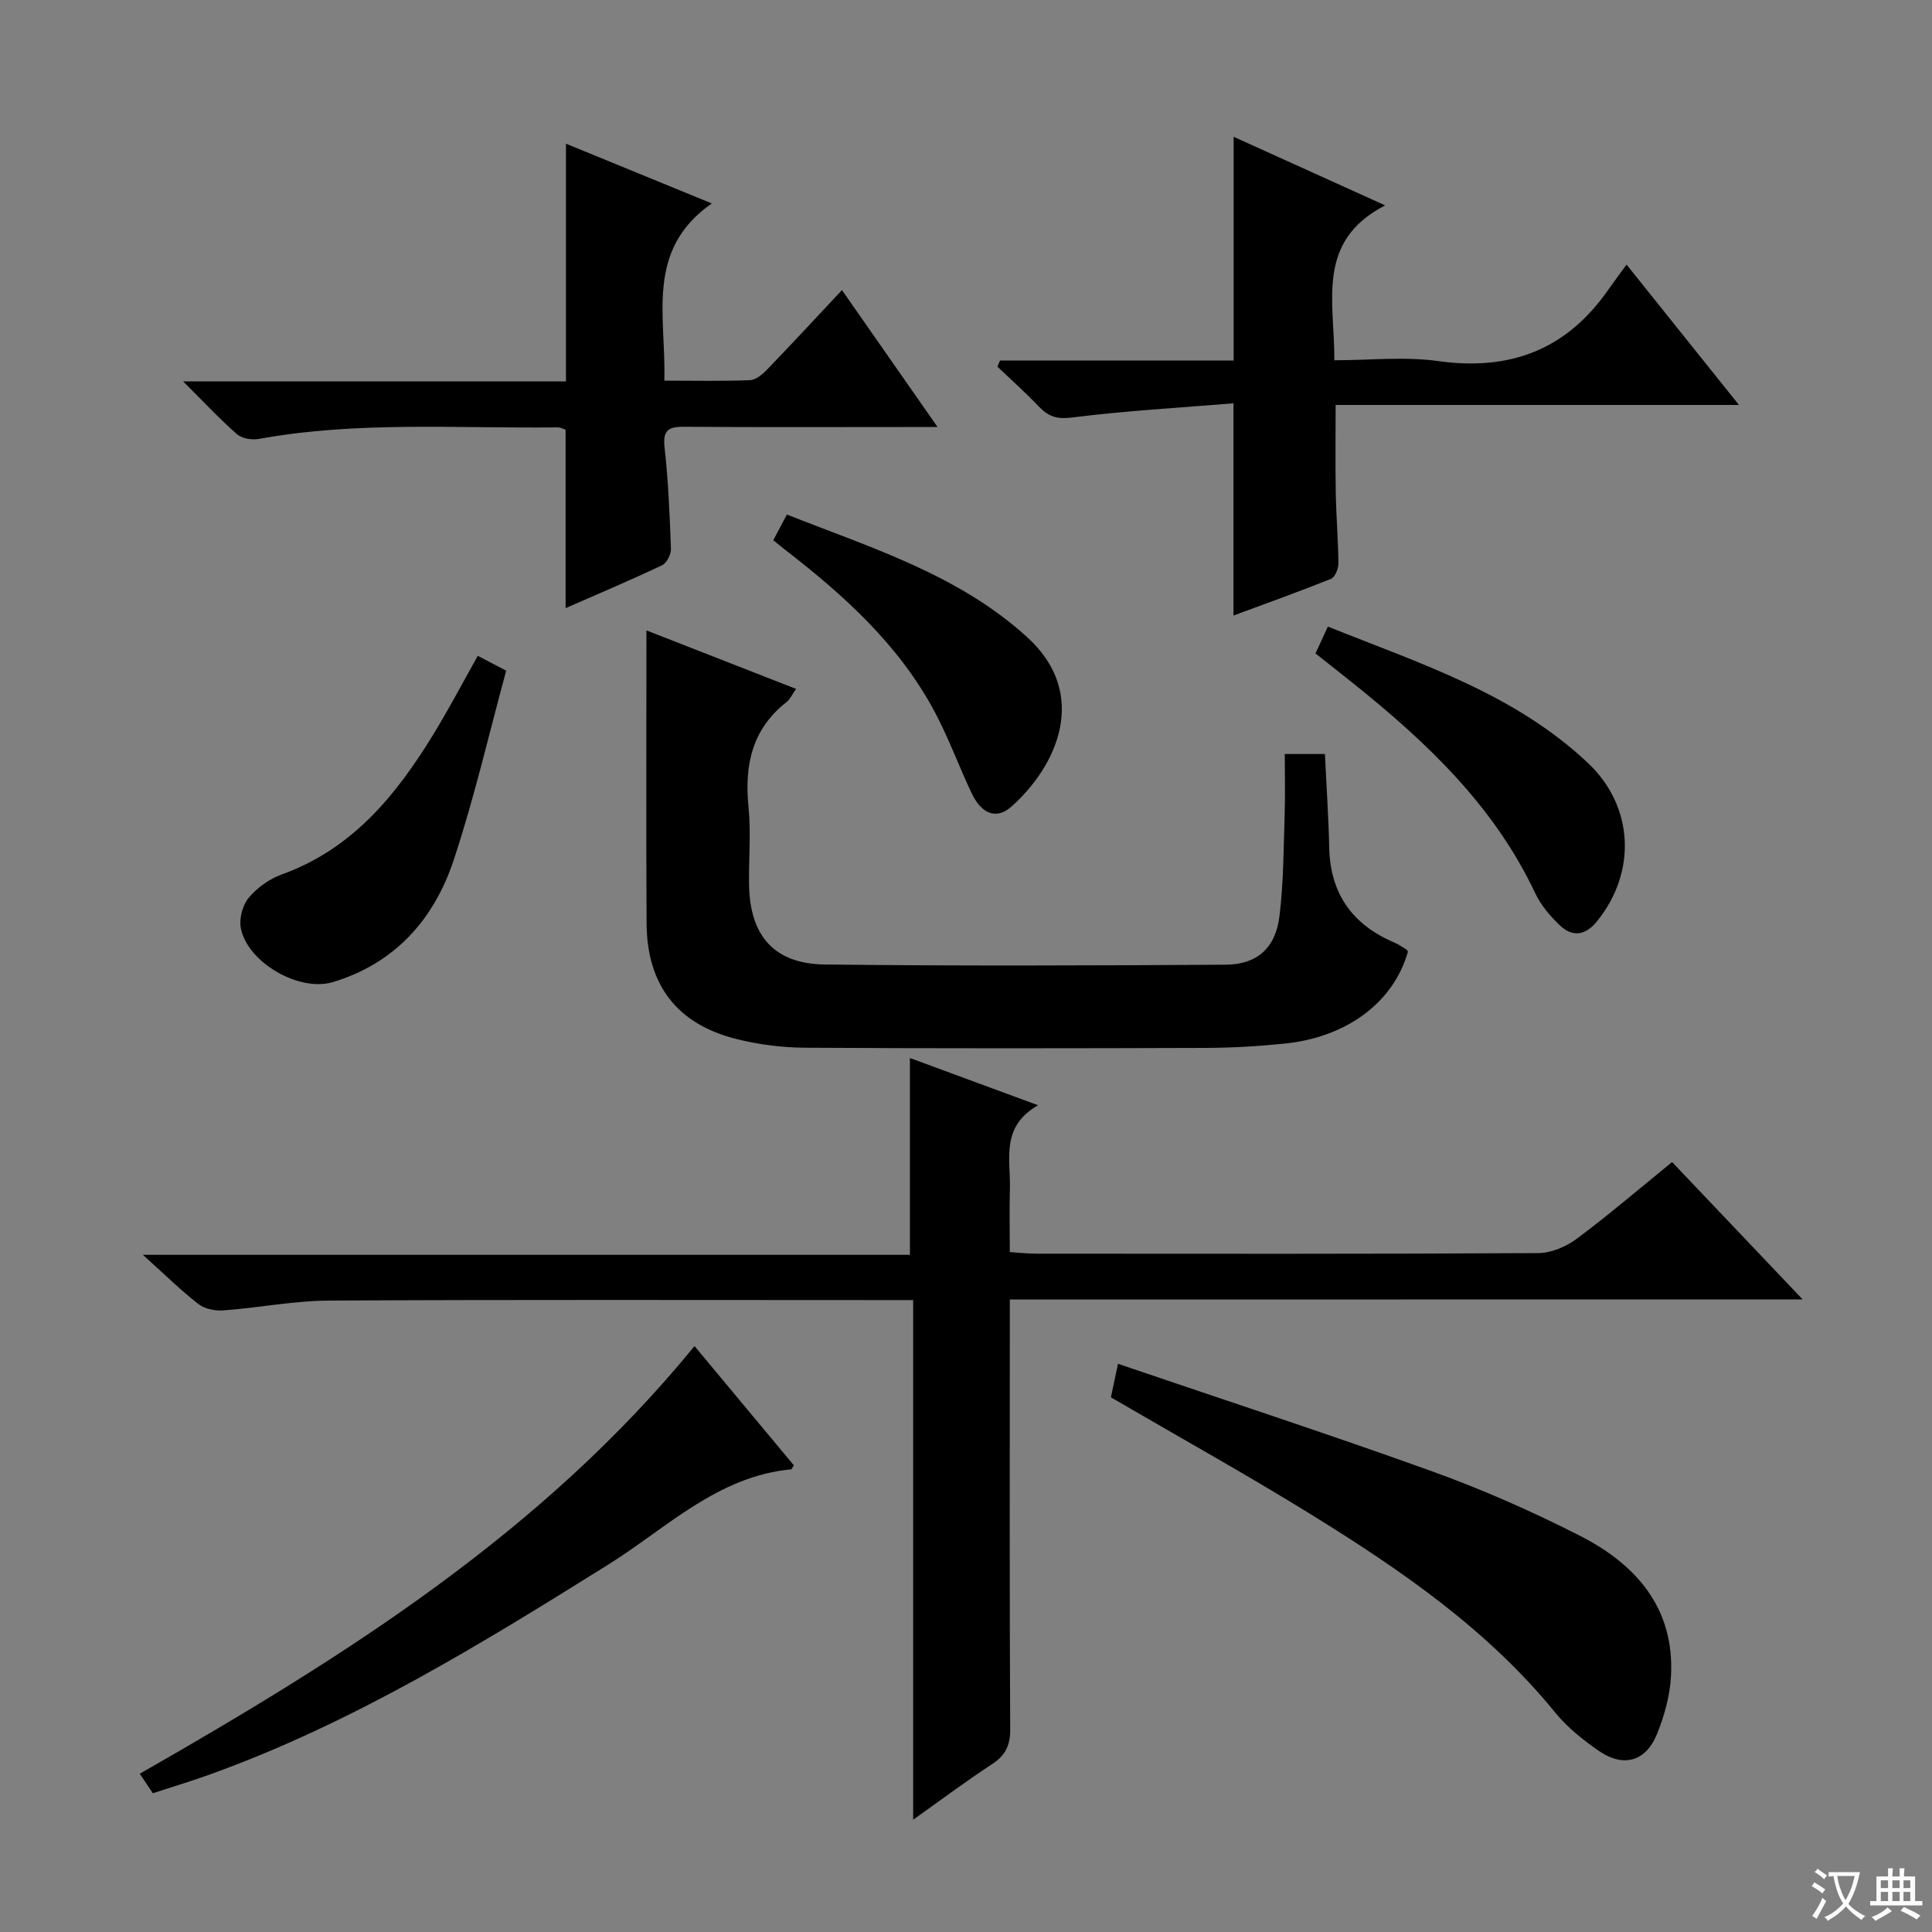 <svg enable-background="new 0 0 400 400" viewBox="0 0 400 400" xmlns="http://www.w3.org/2000/svg"><rect x="0" y="0" width="400" height="400" fill="#808080" stroke="none"/><path d="m377.9 391.2c-.2.3-.4.5-.6.8-.7-.6-1.4-1-2.2-1.5.2-.3.4-.5.5-.8.6.4 1.4.8 2.3 1.5zm-1.8 6.1c-.2-.2-.5-.4-.9-.6.4-.6.8-1.2 1.2-1.9s.7-1.3.9-1.9c.3.3.5.5.8.7-.7 1.3-1.4 2.6-2 3.7zm2.2-9c-.3.3-.5.5-.6.8-.6-.6-1.3-1.1-2-1.5.3-.3.5-.5.6-.7.6.5 1.3.9 2 1.4zm.3.2v-.9h2 4.5c-.3 1.3-.6 2.5-1 3.6s-.9 2.1-1.4 3c.4.5 1 1 1.6 1.4s1.2.8 1.9 1.1c-.3.2-.5.4-.8.8-.4-.3-1-.7-1.6-1.2s-1.2-1.1-1.6-1.6c-.5.6-1.1 1.1-1.7 1.6s-1.4.9-2.1 1.4c-.1-.3-.3-.5-.7-.8.6-.2 1.2-.5 1.9-1s1.4-1.1 2-1.8c-.5-.8-.9-1.6-1.2-2.5s-.6-2-.8-3.2c-.4.1-.7.1-1 .1zm2.5 2.7c.3 1 .7 1.7 1 2.2.3-.5.6-1.1 1-2s.6-1.9.9-3h-3.2-.4c.1.9.3 1.8.7 2.8z" fill="#fafbfa"/><path d="m396.5 388.5v1.5 3.6h1.5v.9c-.4 0-1 0-1.7 0h-7.9c-.5 0-.9 0-1.2 0v-.9h1.3v-3.5c0-.7 0-1.2 0-1.6h2.4c0-.8 0-1.4 0-1.7h1c0 .3-.1.8-.1 1.7h1.5c0-.8 0-1.4 0-1.7h1c0 .3-.1.9-.1 1.7zm-8.2 9.2c-.2-.3-.5-.5-.8-.8.8-.3 1.4-.6 1.9-.9s1-.7 1.4-1.1c.3.3.6.5.9.8-1.6 1-2.8 1.6-3.4 2zm2.6-6.8v-1.6h-1.5v1.6zm0 2.7v-1.9h-1.5v1.9zm2.4-2.7v-1.6h-1.5v1.6zm0 2.7v-1.9h-1.5v1.9zm.2 2 .7-.8c.4.2.9.5 1.6.8s1.3.7 1.8 1c-.3.3-.5.5-.8.8-.4-.3-1.5-1-3.3-1.8zm2-4.7v-1.6h-1.4v1.6zm0 2.7v-1.9h-1.4v1.9z" fill="#fafbfa"/><g fill="#010000"><path d="m209.07 269.05v6c0 27.66-.07 55.33.08 82.99.02 3.4-1.03 5.44-3.82 7.25-5.25 3.43-10.28 7.21-16.27 11.46 0-36.3 0-71.64 0-107.58-2.4 0-4.18 0-5.96 0-38.33 0-76.66-.11-114.99.1-7.27.04-14.53 1.49-21.81 2.03-1.72.13-3.89-.28-5.19-1.29-3.65-2.83-6.96-6.1-11.53-10.21h158.81c0-13.97 0-27.18 0-40.75 8.45 3.12 16.93 6.24 26.53 9.78-7.84 4.48-5.65 11.24-5.83 17.34-.12 4.15-.02 8.31-.02 13.06 1.95.12 3.69.33 5.43.33 34.66.02 69.33.08 103.99-.12 2.69-.02 5.78-1.34 7.99-2.99 6.65-4.96 12.97-10.38 19.71-15.86 8.86 9.32 17.52 18.42 27.03 28.44-55.27.02-109.42.02-164.15.02z"/><path d="m266 156.11h8.31c.31 6.55.75 12.95.89 19.37.21 9.57 4.81 15.98 13.5 19.67.9.38 1.71.97 2.55 1.49.12.07.16.28.24.42-2.95 10.4-12.55 17.67-25.47 19-5.45.56-10.94.88-16.41.9-27.66.09-55.32.13-82.98-.04-4.76-.03-9.64-.66-14.26-1.83-12.2-3.08-18.42-11.2-18.5-23.87-.12-20.28-.03-40.56-.03-60.7 9.44 3.69 20.01 7.82 30.98 12.11-.85 1.2-1.26 2.17-1.98 2.73-7.16 5.61-8.73 13.07-7.87 21.7.53 5.28.04 10.66.11 15.99.13 10.65 5.16 16.52 15.72 16.64 27.66.32 55.32.21 82.98.04 6.46-.04 10.31-3.46 11.11-9.98.86-6.91.85-13.93 1.08-20.9.14-4.12.03-8.26.03-12.74z"/><path d="m255.38 127.44c0-14.78 0-28.7 0-43.94-11.19.92-22.4 1.55-33.51 2.95-3.18.4-4.9-.3-6.86-2.35-2.71-2.85-5.66-5.47-8.51-8.19.18-.42.37-.84.55-1.27h48.36c0-15.65 0-30.58 0-46.32 10.04 4.54 20.03 9.06 31.37 14.2-14.49 7.49-10.43 19.99-10.52 32.07 7.31 0 14.54-.81 21.52.17 14.88 2.08 26.54-2.37 35.15-14.71 1.15-1.64 2.36-3.24 3.83-5.27 8.13 10.15 15.38 19.2 23.27 29.06-28.25 0-55.71 0-83.5 0 0 6.56-.08 12.47.03 18.37.09 4.81.51 9.62.54 14.44.01 1.09-.7 2.85-1.52 3.19-6.57 2.64-13.26 5.03-20.2 7.6z"/><path d="m117.1 125.91c0-12.34 0-24.43 0-36.93-.22-.07-.98-.51-1.73-.5-20.6.26-41.27-1.33-61.75 2.39-1.44.26-3.51-.06-4.54-.96-3.6-3.15-6.87-6.67-11.16-10.94h79.26c0-16.64 0-32.68 0-49.22 9.85 4.04 19.86 8.14 30.19 12.37-13.89 9.68-9.42 23.42-9.83 36.69 6.2 0 11.98.13 17.74-.1 1.23-.05 2.61-1.23 3.57-2.23 5.07-5.25 10.02-10.61 15.47-16.42 6.51 9.32 12.78 18.31 19.79 28.35-3.11 0-4.88 0-6.65 0-15.33 0-30.65.07-45.98-.05-3.33-.03-4.26.93-3.88 4.37.77 6.92 1.06 13.9 1.31 20.87.04 1.16-.87 2.98-1.85 3.44-6.7 3.17-13.54 6.05-19.96 8.87z"/><path d="m230 289.3c.42-1.96.86-4.03 1.47-6.94 21.87 7.45 43.59 14.54 65.07 22.28 10.43 3.76 20.66 8.28 30.54 13.31 11.64 5.93 19.65 14.97 18.88 29.08-.22 4.04-1.36 8.19-2.89 11.97-2.34 5.76-7 7.02-12.13 3.45-3.25-2.26-6.47-4.84-8.95-7.88-14-17.21-31.96-29.52-50.52-41-13.56-8.38-27.5-16.12-41.47-24.27z"/><path d="m31.64 371.27c-.93-1.38-1.72-2.58-2.7-4.04 42.31-24.19 83.28-49.86 114.85-88.54 6.94 8.33 13.81 16.57 20.57 24.69-.37.57-.46.82-.56.83-15.29 1.45-25.8 12.18-37.88 19.73-26.39 16.49-52.86 32.77-82.32 43.39-3.87 1.41-7.83 2.59-11.96 3.94z"/><path d="m98.92 135.78c1.95 1.02 3.52 1.85 5.88 3.08-3.59 13.17-6.62 26.43-10.89 39.27-4.06 12.22-12.15 21.33-24.98 25.2-7.02 2.12-17.77-4.11-19.08-11.23-.36-1.97.39-4.74 1.67-6.26 1.74-2.07 4.28-3.88 6.83-4.8 14.52-5.23 23.58-16.28 31.26-28.82 3.21-5.21 6.06-10.65 9.31-16.44z"/><path d="m272.36 135.29c.82-1.79 1.57-3.4 2.56-5.56 19.11 7.66 38.63 13.87 53.87 28.26 9.53 9 10.09 22.63 1.83 32.78-2.37 2.91-5.06 3.31-7.68.81-2.01-1.92-3.93-4.18-5.1-6.67-8.46-17.97-22.37-31.16-37.51-43.3-2.58-2.07-5.18-4.11-7.97-6.32z"/><path d="m160.1 111.85c1.01-1.9 1.77-3.35 2.82-5.32 17.53 6.93 35.57 12.45 49.8 25.44 12.9 11.78 6.11 26.67-3.32 35.03-3.1 2.75-6.18 1.56-8.25-2.81-2.62-5.55-4.73-11.36-7.61-16.77-7.35-13.82-18.68-24.07-30.85-33.49-.78-.6-1.52-1.22-2.59-2.08z"/></g></svg>